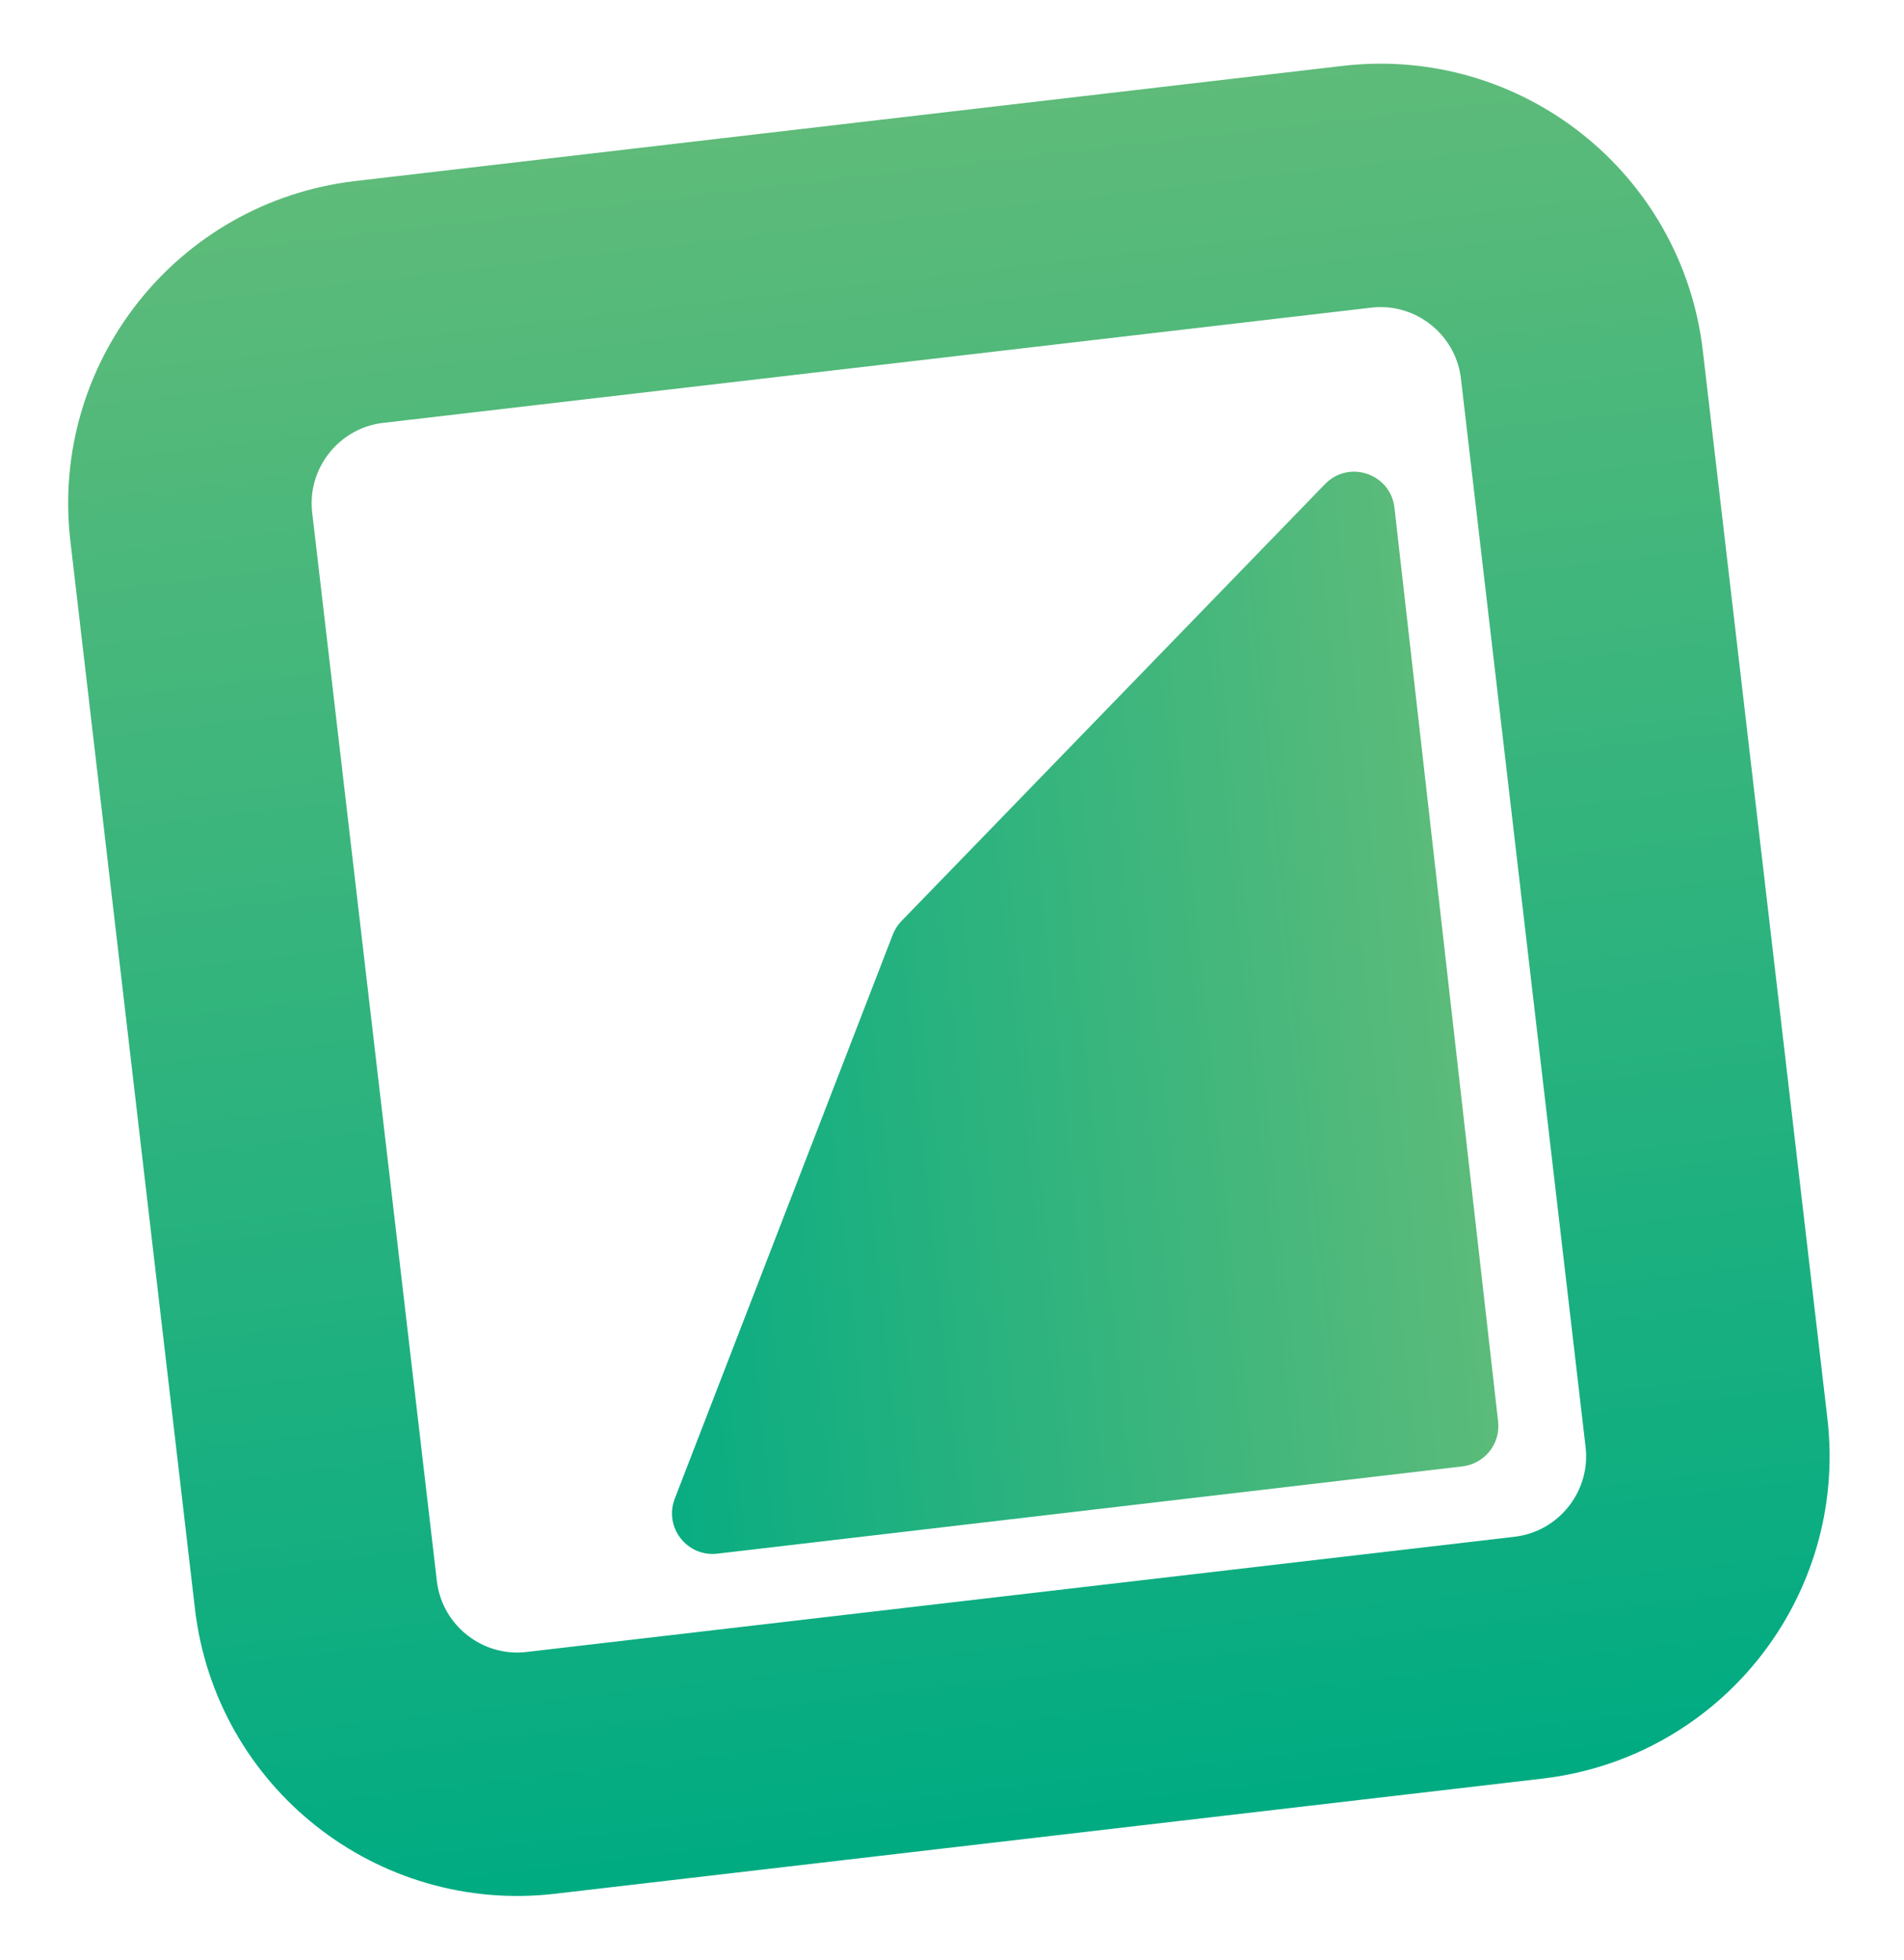 <svg width="34" height="35" viewBox="0 0 34 35" fill="none" xmlns="http://www.w3.org/2000/svg">
<path d="M3.416 9.411C3.184 7.424 4.608 5.625 6.595 5.393L24.23 3.336C26.217 3.104 28.016 4.527 28.248 6.515L30.473 25.589C30.704 27.576 29.281 29.375 27.294 29.607L9.659 31.664C7.672 31.896 5.873 30.472 5.641 28.485L3.416 9.411Z" stroke="url(#paint0_linear_28_448)" stroke-width="4.348"/>
<path d="M12.809 27.749L26.116 26.19C26.513 26.143 26.797 25.785 26.752 25.389L24.901 9.069C24.832 8.46 24.087 8.206 23.661 8.646L16.099 16.449C16.031 16.518 15.978 16.601 15.943 16.692L12.049 26.768C11.853 27.277 12.268 27.812 12.809 27.749Z" fill="url(#paint1_linear_28_448)"/>
<defs>
<linearGradient id="paint0_linear_28_448" x1="15.161" y1="2.205" x2="18.728" y2="32.795" gradientUnits="userSpaceOnUse">
<stop stop-color="#5EBB79"/>
<stop offset="1" stop-color="#00AB82"/>
</linearGradient>
<linearGradient id="paint1_linear_28_448" x1="25.867" y1="16.908" x2="10.63" y2="18.509" gradientUnits="userSpaceOnUse">
<stop stop-color="#5BBB7A"/>
<stop offset="1" stop-color="#06AC82"/>
</linearGradient>
</defs>
</svg>
